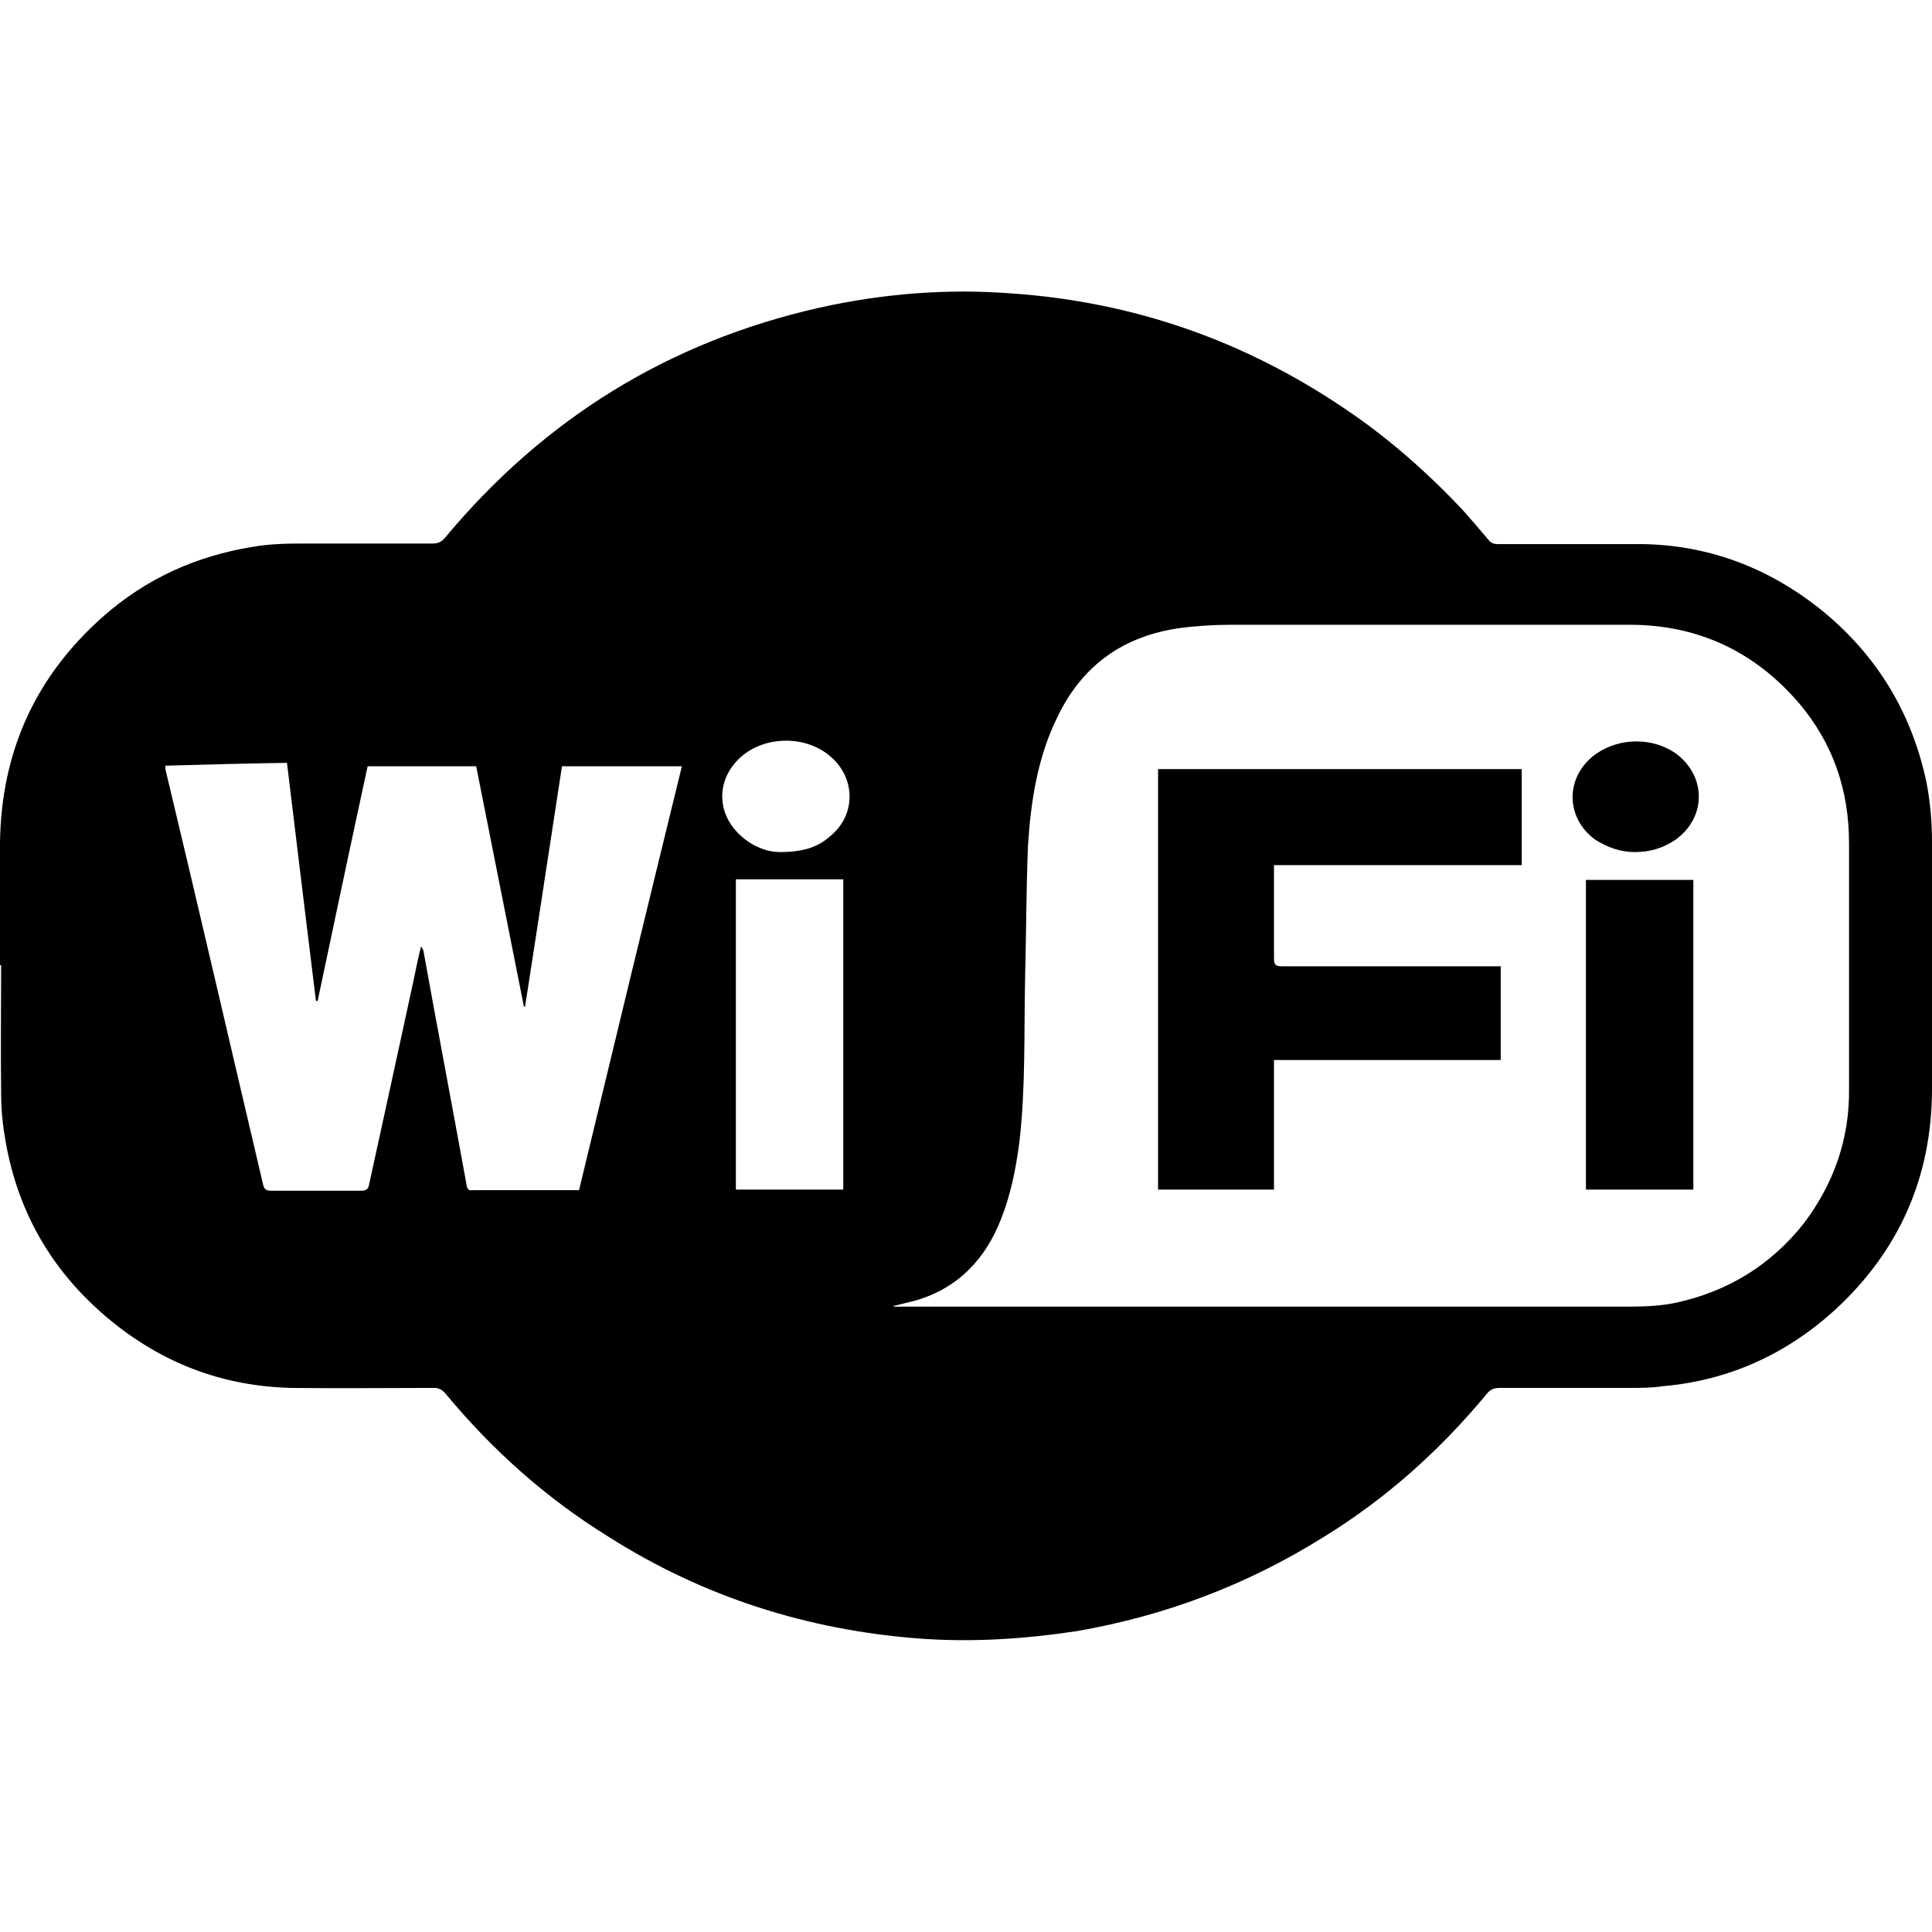 <?xml version="1.0" encoding="UTF-8"?>
<svg id="Calque_2" data-name="Calque 2" xmlns="http://www.w3.org/2000/svg" width="40" height="40" viewBox="0 0 34 23.73">
  <g id="Calque_1-2" data-name="Calque 1">
    <g>
      <path d="m0,11.85c0-.71,0-1.43,0-2.15.02-1.6.62-2.93,1.82-3.99.75-.66,1.63-1.06,2.62-1.22.28-.05.57-.06.86-.06.78,0,1.54,0,2.32,0,.09,0,.15-.03.21-.1,1.74-2.09,3.93-3.45,6.59-4.05,1.12-.25,2.26-.34,3.4-.25,2.13.15,4.08.83,5.85,2.03.76.51,1.45,1.12,2.08,1.79.14.16.29.33.44.51.04.06.1.08.17.08.85,0,1.69,0,2.55,0,1.14.02,2.17.4,3.08,1.11,1,.79,1.64,1.81,1.91,3.07.07.35.1.71.1,1.06.02,1.45.02,2.9,0,4.34,0,1.55-.57,2.85-1.71,3.9-.86.78-1.87,1.24-3.03,1.34-.19.03-.39.03-.58.03h-2.29c-.1,0-.17.03-.23.11-.82.99-1.77,1.84-2.86,2.51-1.34.84-2.79,1.39-4.35,1.66-.93.14-1.85.2-2.78.13-1.96-.15-3.79-.73-5.46-1.79-1.1-.68-2.05-1.53-2.87-2.52-.06-.07-.12-.1-.2-.1-.85,0-1.68.01-2.52,0-1.15-.03-2.18-.4-3.09-1.12-1.05-.83-1.7-1.9-1.93-3.21-.05-.28-.08-.55-.08-.84-.01-.75,0-1.51,0-2.27Zm15.74,6.01h0c4.29,0,8.59,0,12.88,0,.3,0,.6-.01.88-.07.91-.2,1.66-.66,2.24-1.39.53-.7.81-1.49.8-2.37,0-1.45,0-2.88,0-4.32,0-.94-.28-1.76-.88-2.47-.78-.91-1.78-1.38-2.98-1.38-2.34,0-4.68,0-7.02,0-.3,0-.62.02-.91.06-.97.14-1.69.64-2.13,1.54-.36.72-.48,1.5-.53,2.3-.03.76-.03,1.54-.05,2.31-.02.97.01,1.93-.1,2.89-.06.46-.15.92-.32,1.35-.27.7-.75,1.22-1.5,1.44-.13.03-.27.07-.4.1Zm-10.15-5.38h-.03c-.17-1.39-.34-2.78-.51-4.19-.72.01-1.43.03-2.14.05,0,.05,0,.07.01.1.58,2.42,1.14,4.85,1.71,7.27.02.09.06.11.14.11.52,0,1.05,0,1.57,0,.11,0,.14-.02.16-.13.26-1.19.52-2.38.78-3.58.04-.2.08-.39.13-.59.02.03.03.05.04.07.25,1.38.51,2.75.76,4.12.01.09.04.11.12.1.41,0,.81,0,1.21,0h.65c.6-2.49,1.2-4.97,1.81-7.46h-2.11c-.22,1.42-.43,2.83-.65,4.23,0,0-.02,0-.02,0-.28-1.41-.56-2.82-.84-4.23h-1.91c-.3,1.38-.59,2.76-.88,4.13Zm9.25,3.32v-5.46h-1.89v5.46h1.89Zm-1.12-5.94c.4,0,.67-.08.89-.28.42-.34.45-.92.1-1.31-.46-.51-1.36-.49-1.79.04-.28.34-.28.8,0,1.14.23.28.55.41.8.41Z"/>
      <path d="m26.41,11.87v1.65h-3.99v2.28h-2.04v-7.4h6.4v1.69h-4.36s0,.08,0,.12c0,.51,0,1.02,0,1.53,0,.11.04.13.14.13,1.23,0,2.46,0,3.69,0h.17Z"/>
      <path d="m27.91,15.8v-5.45h1.89v5.45h-1.89Z"/>
      <path d="m28.77,9.86c-.25,0-.48-.08-.7-.22-.53-.39-.53-1.12.02-1.51.42-.29,1-.29,1.41,0,.53.4.53,1.12-.01,1.51-.22.15-.45.22-.72.22Z"/>
    </g>
  </g>
</svg>